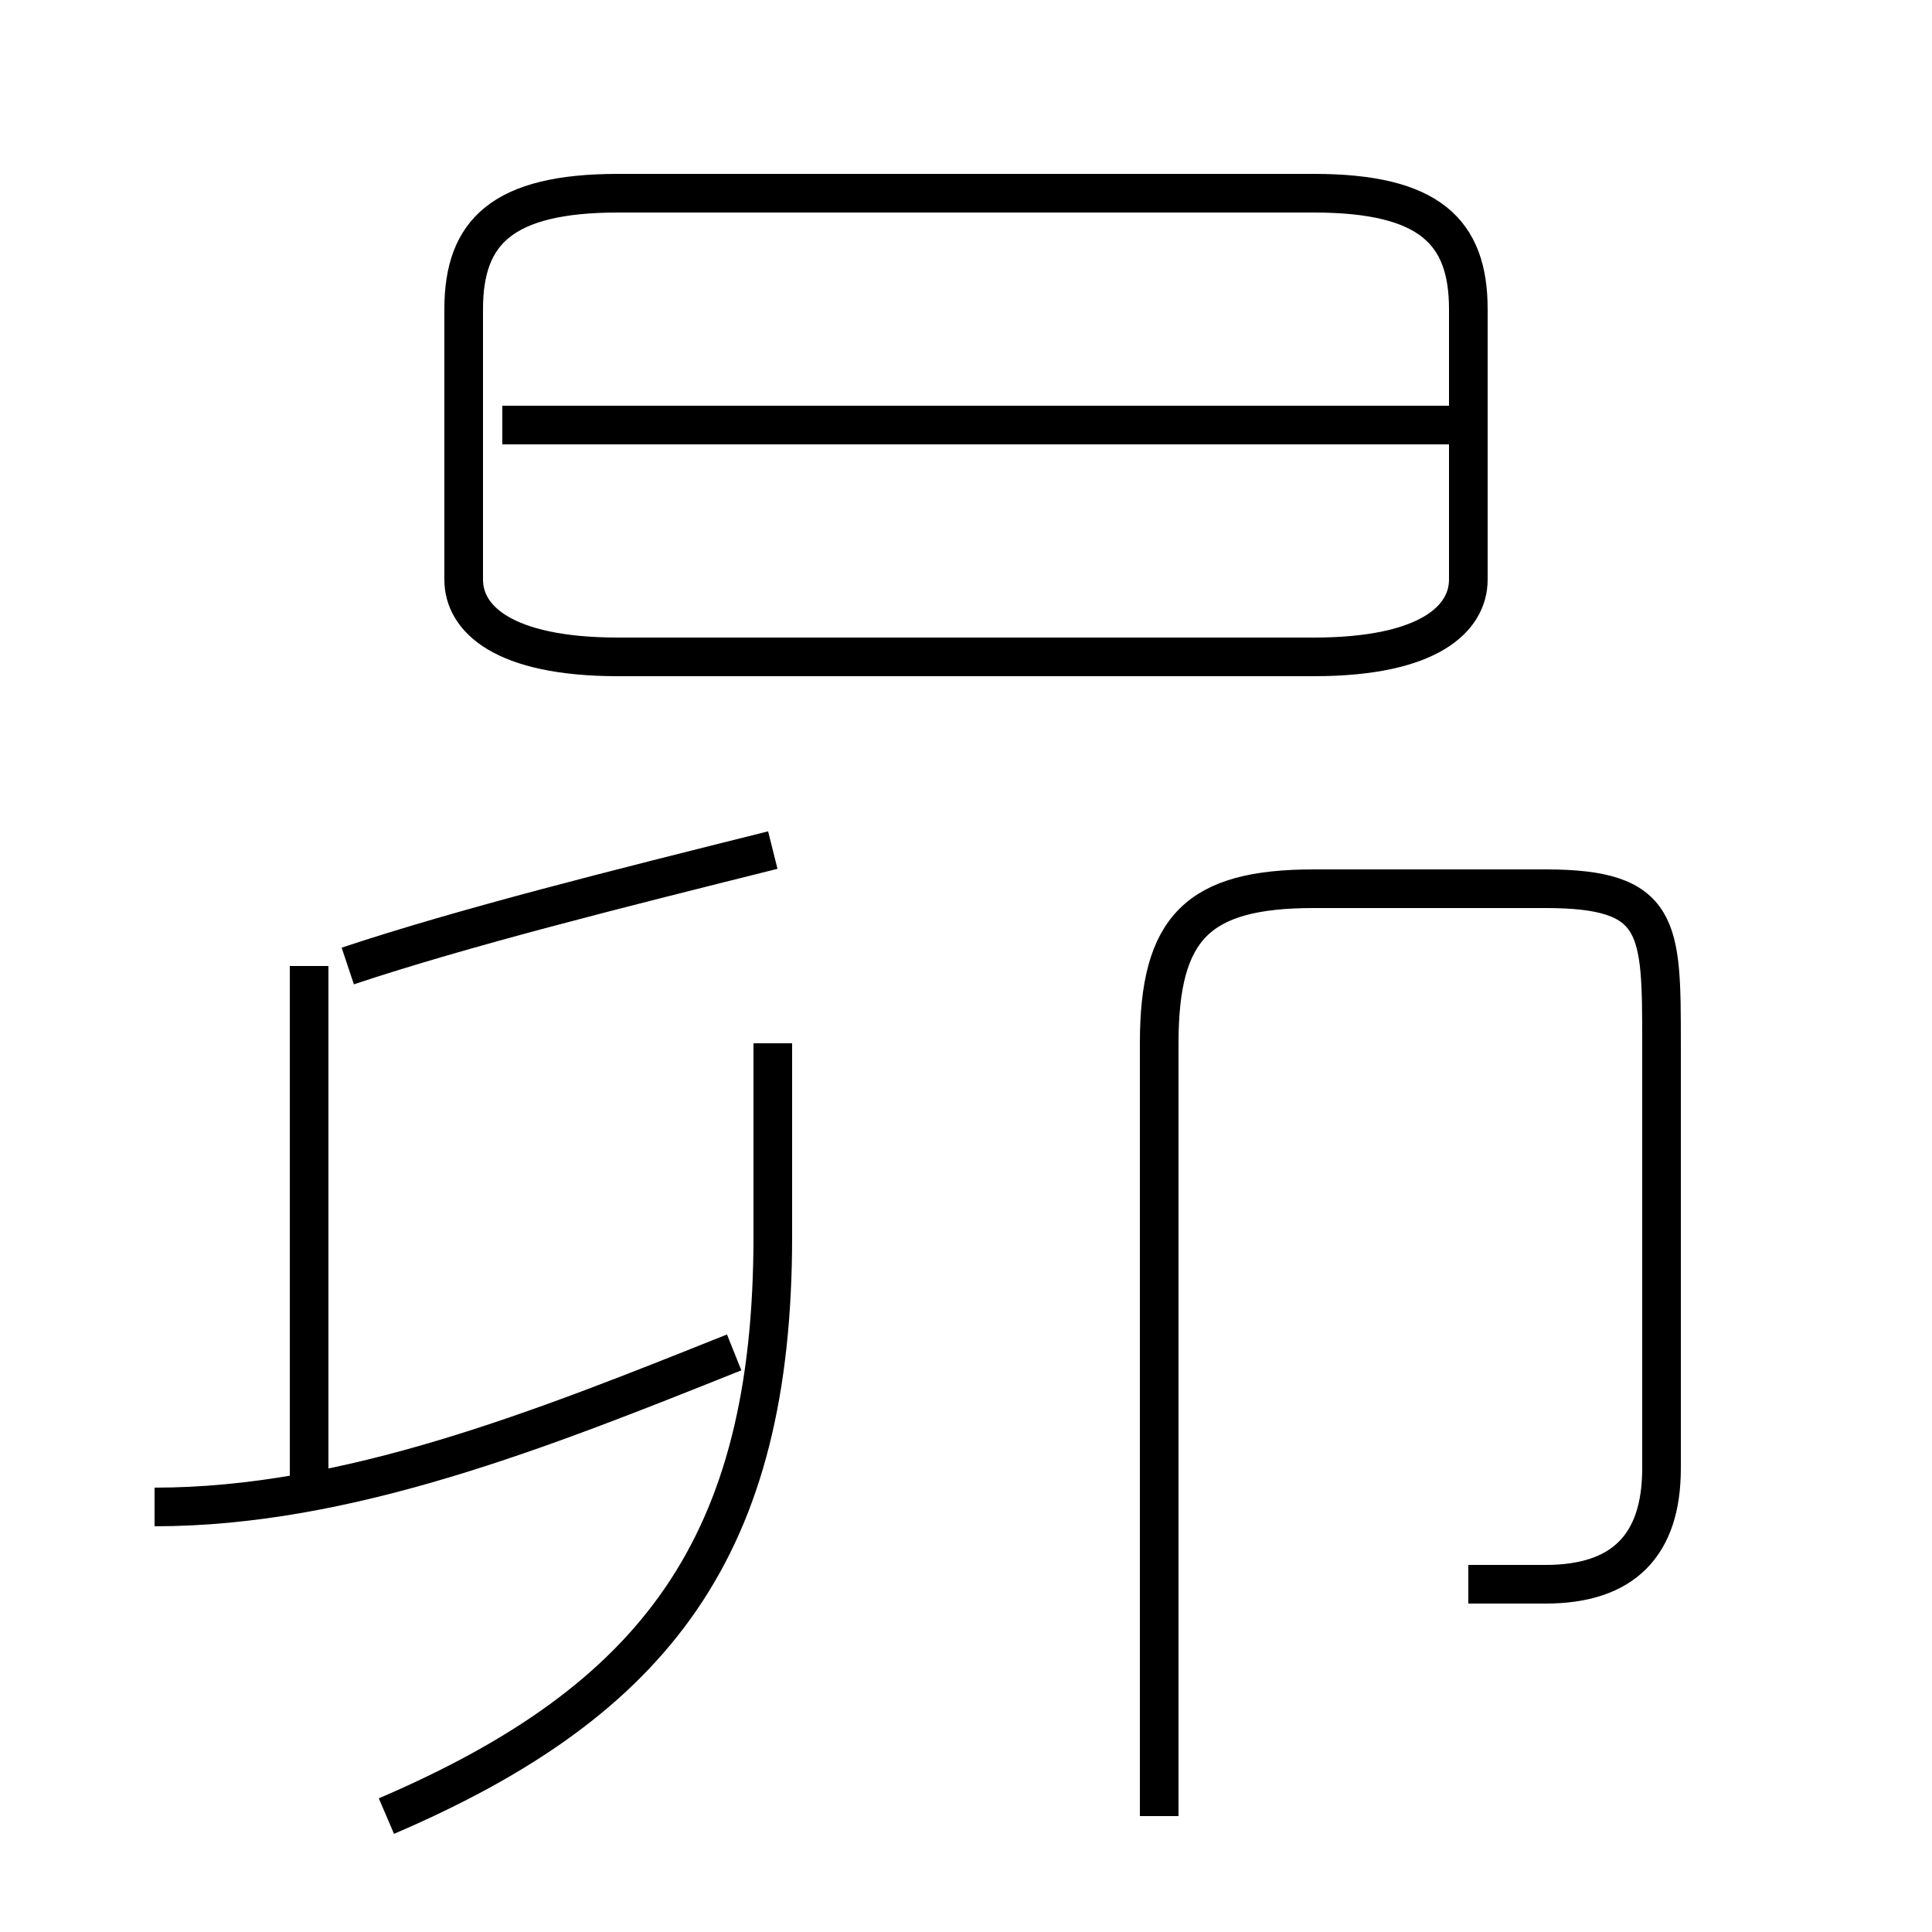 <?xml version='1.0' encoding='utf8'?>
<svg viewBox="0.0 -6.0 50.0 50.0" version="1.1" xmlns="http://www.w3.org/2000/svg">
<rect x="0.0" y="-6.0" width="50.0" height="50.0" fill="#808080" stroke="none"/>
<rect x="-1000" y="-1000" width="2000" height="2000" stroke="white" fill="white"/>
<g style="fill:white;stroke:#000000;  stroke-width:1">
<path d="M 34 -27 L 16 -27 C 13 -27 12 -28 12 -29 L 12 -36 C 12 -38 13 -39 16 -39 L 34 -39 C 37 -39 38 -38 38 -36 L 38 -29 C 38 -28 37 -27 34 -27 Z M 4 -5 C 9 -5 14 -7 19 -9 M 10 3 C 17 0 20 -4 20 -12 L 20 -17 M 8 -5 L 8 -19 M 9 -19 C 12 -20 16 -21 20 -22 M 38 -3 C 38 -3 39 -3 40 -3 C 42 -3 43 -4 43 -6 L 43 -17 C 43 -20 43 -21 40 -21 L 34 -21 C 31 -21 30 -20 30 -17 L 30 3 M 38 -33 L 13 -33" transform="translate(0.0 38.0)" />
</g>
</svg>